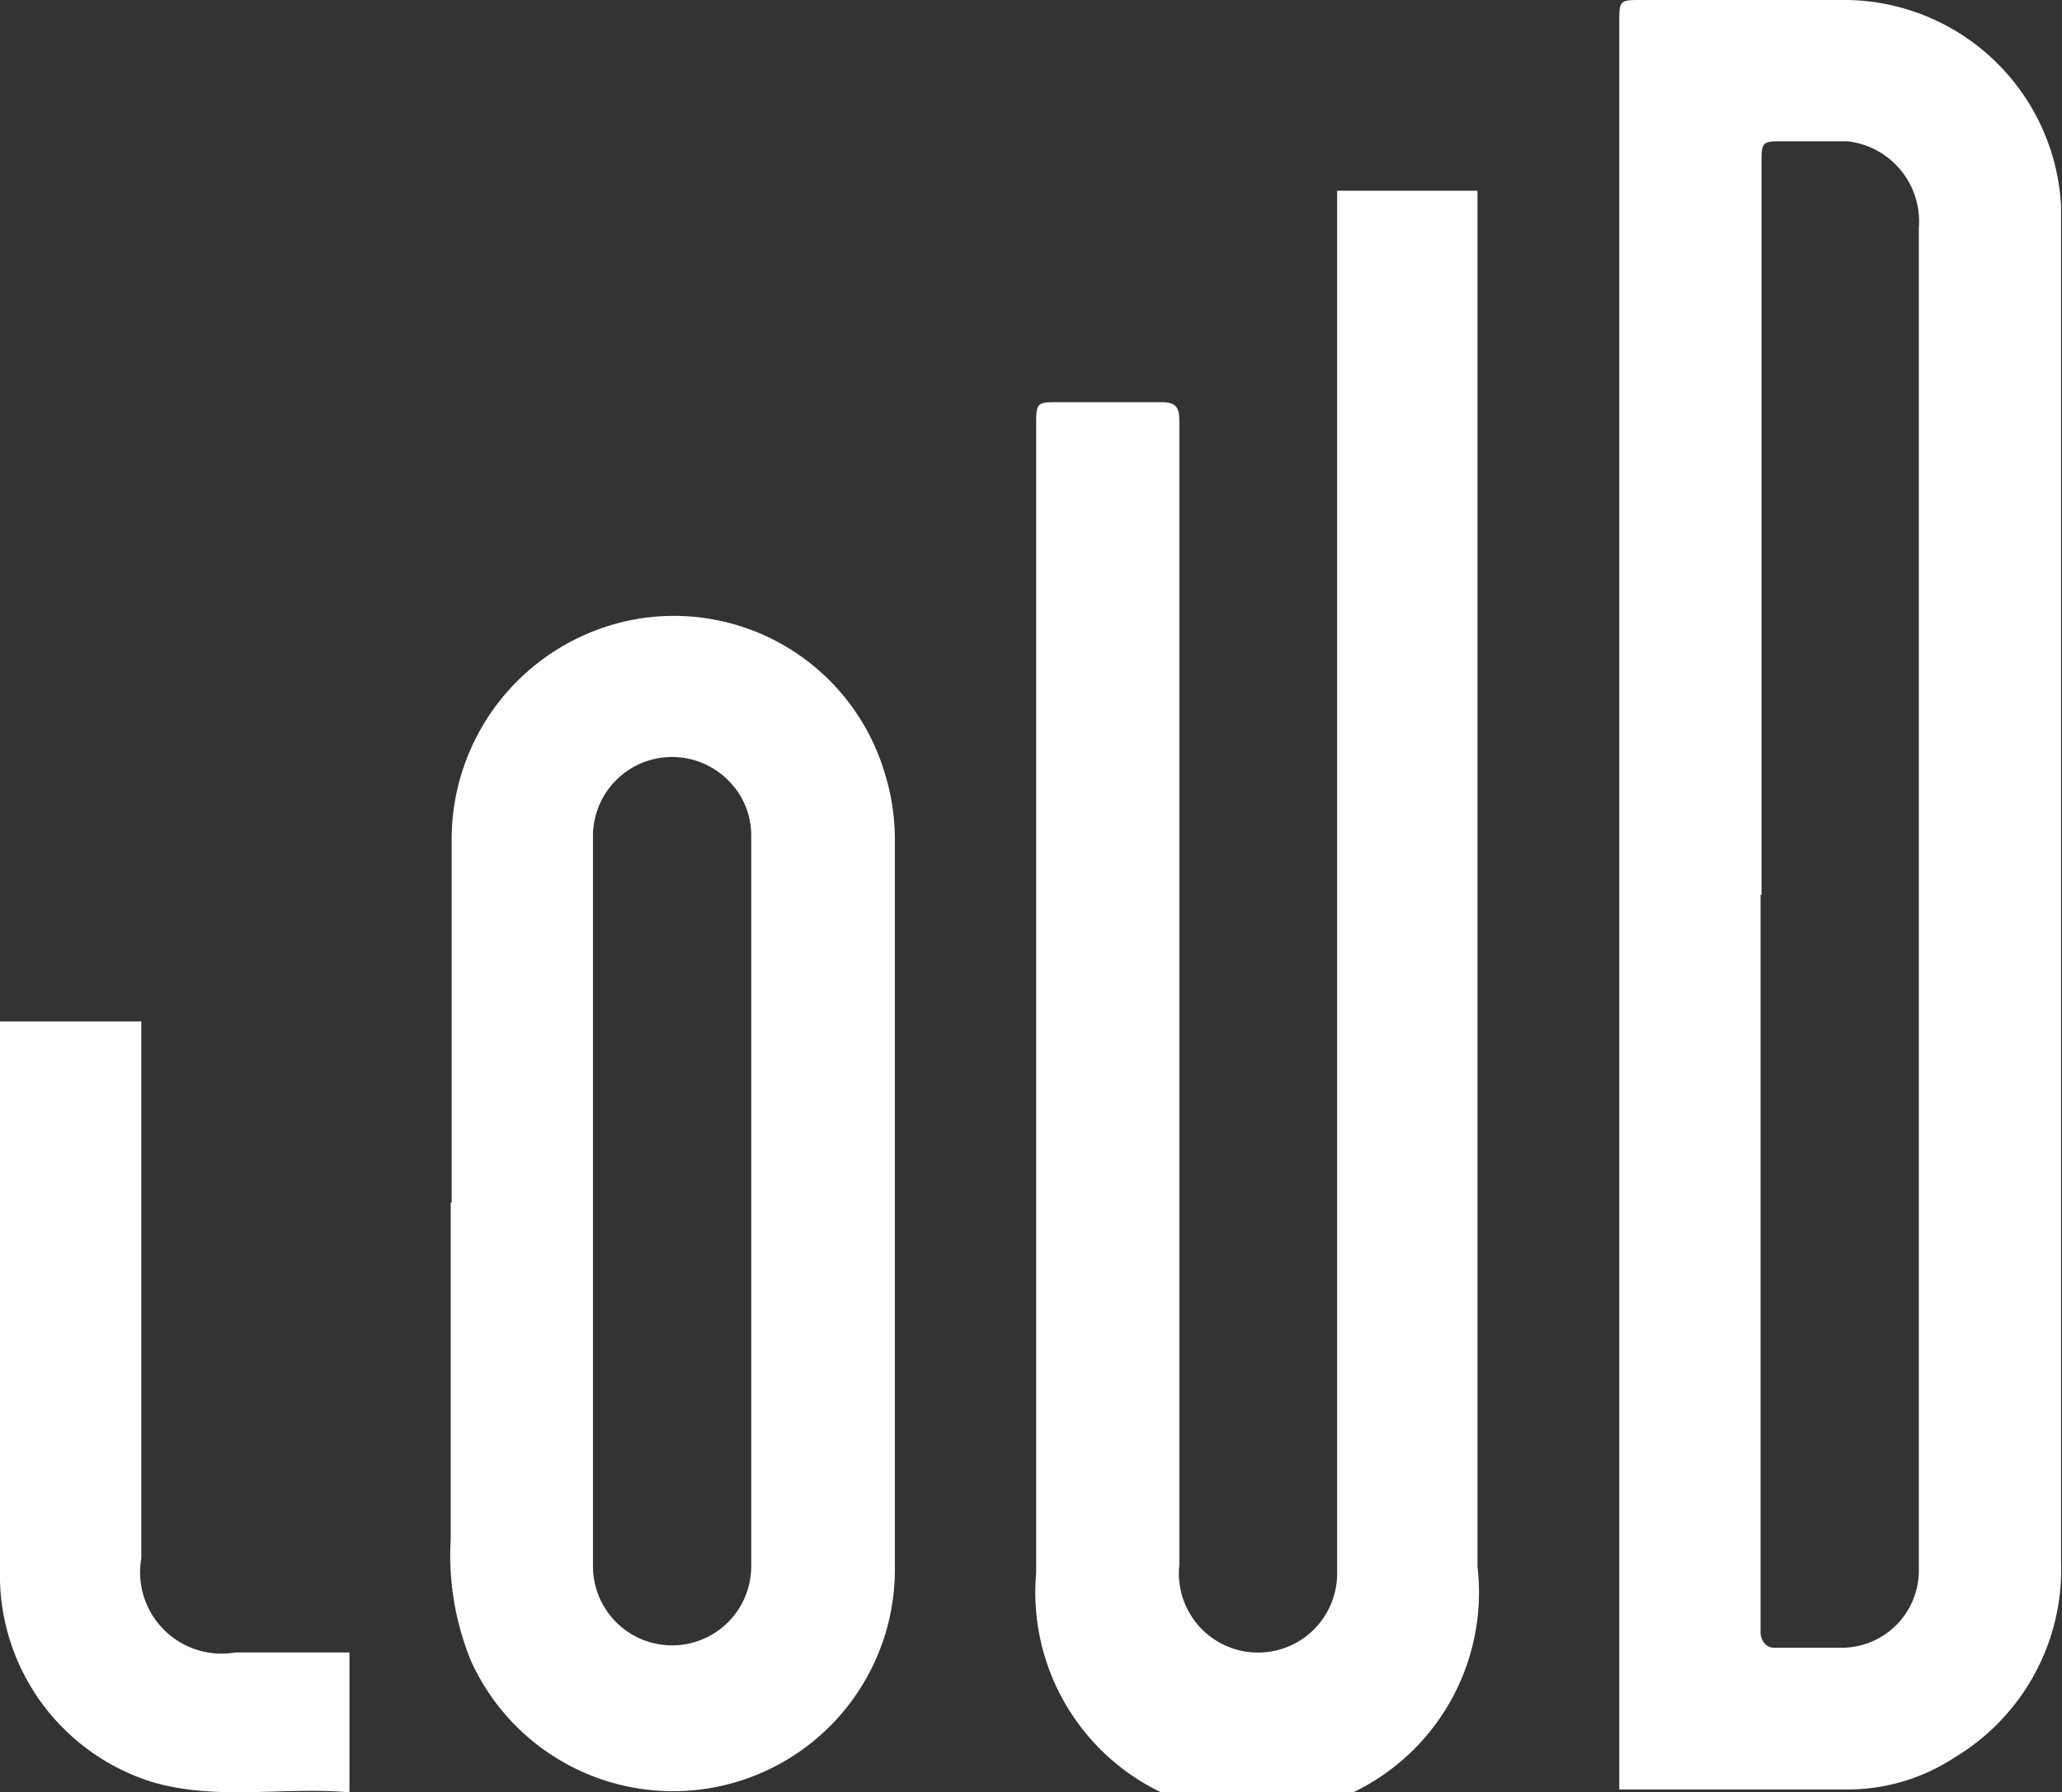 <svg xmlns="http://www.w3.org/2000/svg" viewBox="0 0 43.78 38.06"><rect x="0" y="0" width="43.78" height="38.06" fill="#333333" stroke="none"/><defs><style>.cls-1{fill:#fff;}</style></defs><g id="Lag_2" data-name="Lag 2"><g id="Lag_1-2" data-name="Lag 1"><path id="Path_1" data-name="Path 1" class="cls-1" d="M34.38,38V.5c0-.5,0-.5.49-.5h4.37a4.62,4.62,0,0,1,4.52,4.37c0,.17,0,.34,0,.5q0,14.15,0,28.27a4.66,4.66,0,0,1-2.26,4.18,4.14,4.14,0,0,1-2.21.68c-1.57,0-3.13,0-4.69,0Zm3-19V34.35c0,.11,0,.22,0,.32s.07.33.31.32h1.37a1.64,1.64,0,0,0,1.68-1.61V4.84A1.71,1.71,0,0,0,39.22,3H37.89c-.49,0-.49,0-.49.49V19Z"/><path id="Path_2" data-name="Path 2" class="cls-1" d="M28.37,4.05h3V33.27A4.71,4.71,0,1,1,22,33.4v-.13c0-2.72,0-5.44,0-8.16V9.05c0-.51,0-.51.51-.51.71,0,1.42,0,2.13,0,.32,0,.4.09.4.41,0,3.7,0,7.41,0,11.12V33.23a1.68,1.68,0,1,0,3.35.17v0c0-.12,0-.24,0-.36V4.05Z"/><path id="Path_3" data-name="Path 3" class="cls-1" d="M9.59,25.53c0-2.54,0-5.08,0-7.63a4.75,4.75,0,0,1,3.85-4.74,4.67,4.67,0,0,1,5.33,3.21A4.78,4.78,0,0,1,19,17.82q0,7.72,0,15.45a4.71,4.71,0,0,1-9,2,5.92,5.92,0,0,1-.43-2.6c0-2.38,0-4.75,0-7.13Zm3,0c0,2.58,0,5.15,0,7.73a1.68,1.68,0,1,0,3.36,0q0-7.75,0-15.52a1.64,1.64,0,0,0-.46-1.14,1.68,1.68,0,0,0-2.9,1.19c0,2.57,0,5.15,0,7.72Z"/><path id="Path_4" data-name="Path 4" class="cls-1" d="M7.42,38.06c-1.41-.12-2.8.18-4.16-.21A4.6,4.6,0,0,1,0,33.57C0,29.71,0,25.85,0,22c0-.1,0-.19,0-.31H3v11.4a1.73,1.73,0,0,0,2,2H7.42Z"/></g></g></svg>
